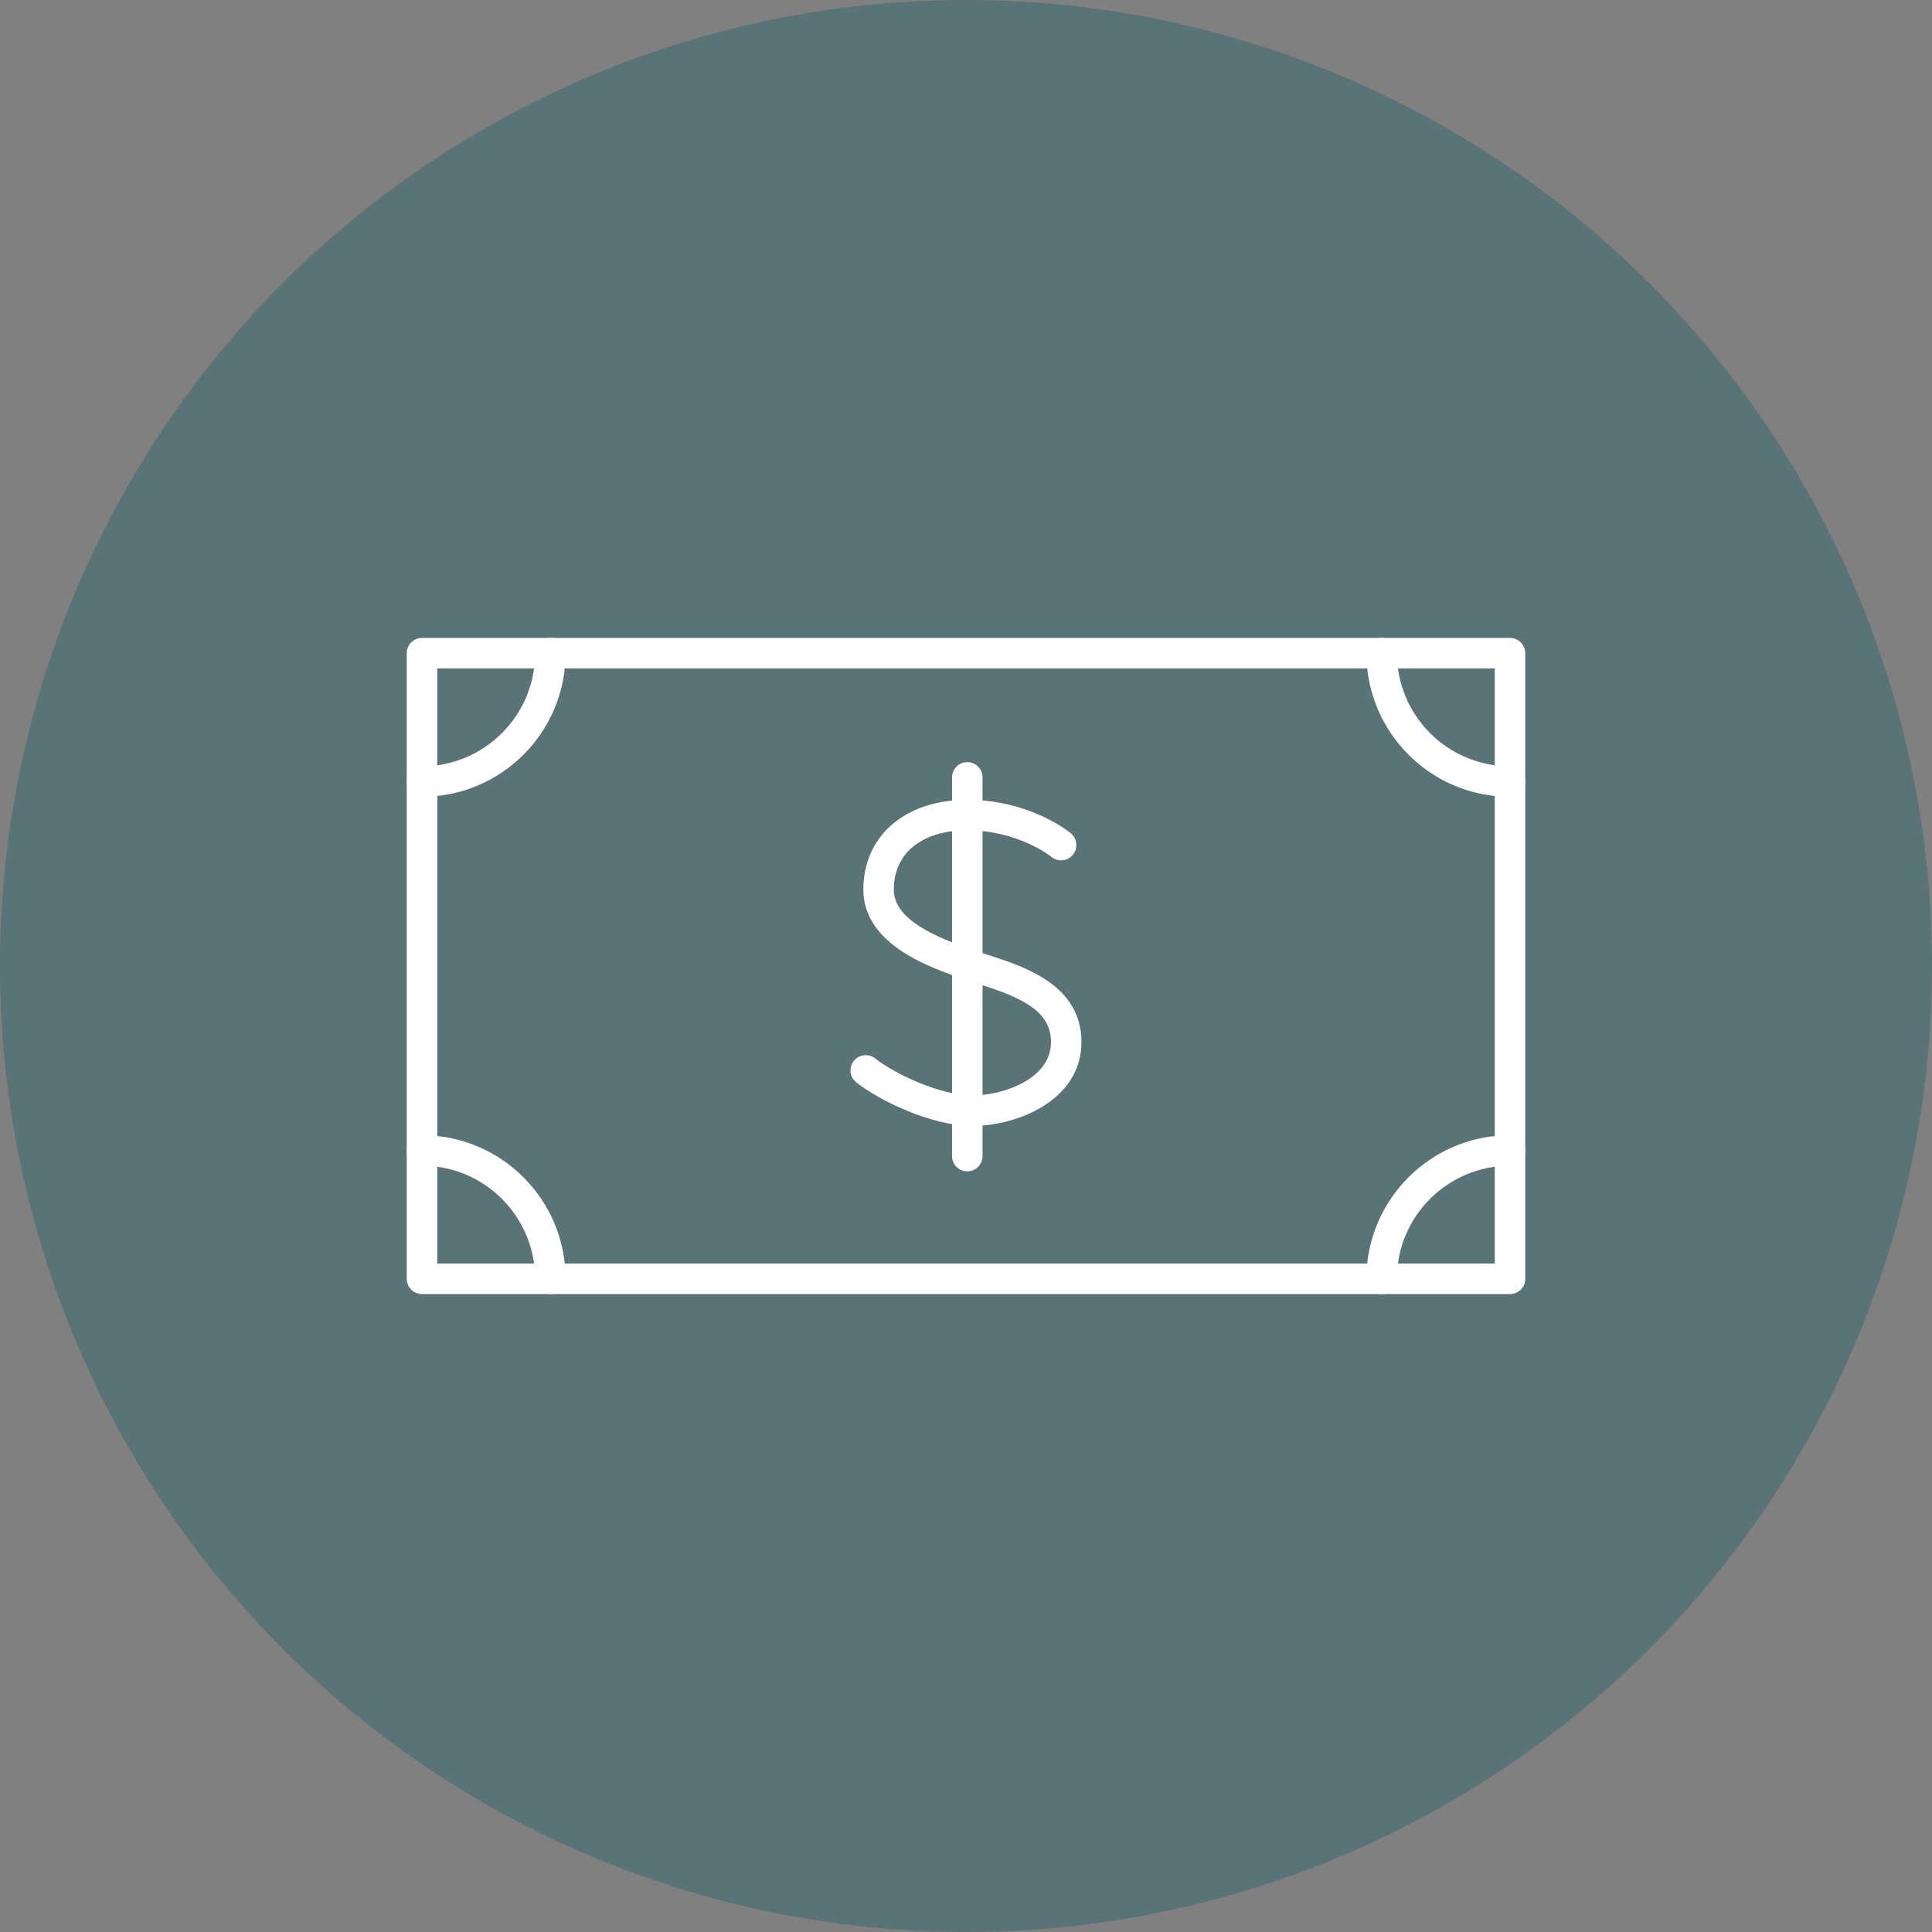<svg width="76" height="76" viewBox="0 0 76 76" fill="none" xmlns="http://www.w3.org/2000/svg">
<rect x="0" y="0" width="76" height="76" fill="#808080" stroke="none"/>
<circle opacity="0.3" cx="38" cy="38" r="38" fill="#005560"/>
<path d="M59.4 50.905H16.6C16.269 50.905 16 50.636 16 50.305V25.695C16 25.364 16.269 25.095 16.6 25.095H59.4C59.731 25.095 60 25.364 60 25.695V50.306C60 50.638 59.731 50.905 59.4 50.905ZM17.2 49.705H58.8V26.295H17.2V49.705Z" fill="white"/>
<path d="M59.4 31.344C56.285 31.344 53.751 28.81 53.751 25.695C53.751 25.364 54.02 25.095 54.351 25.095C54.682 25.095 54.951 25.364 54.951 25.695C54.951 28.149 56.947 30.144 59.4 30.144C59.731 30.144 60 30.413 60 30.744C60 31.075 59.731 31.344 59.4 31.344Z" fill="white"/>
<path d="M54.35 50.905C54.019 50.905 53.75 50.636 53.75 50.305C53.75 47.19 56.284 44.656 59.399 44.656C59.73 44.656 59.999 44.925 59.999 45.256C59.999 45.587 59.73 45.856 59.399 45.856C56.945 45.856 54.95 47.853 54.95 50.305C54.95 50.638 54.682 50.905 54.35 50.905Z" fill="white"/>
<path d="M16.6 31.344C16.269 31.344 16 31.075 16 30.744C16 30.413 16.269 30.144 16.6 30.144C19.054 30.144 21.049 28.147 21.049 25.695C21.049 25.364 21.318 25.095 21.649 25.095C21.98 25.095 22.249 25.364 22.249 25.695C22.249 28.81 19.715 31.344 16.6 31.344Z" fill="white"/>
<path d="M21.649 50.905C21.318 50.905 21.049 50.636 21.049 50.305C21.049 47.851 19.052 45.856 16.6 45.856C16.269 45.856 16 45.587 16 45.256C16 44.925 16.269 44.656 16.6 44.656C19.715 44.656 22.249 47.19 22.249 50.305C22.249 50.638 21.981 50.905 21.649 50.905Z" fill="white"/>
<path d="M38.253 44.291C36.61 44.291 34.555 43.268 33.684 42.577C33.424 42.372 33.38 41.994 33.586 41.735C33.793 41.475 34.169 41.431 34.429 41.637C35.178 42.231 36.971 43.092 38.253 43.092C39.499 43.092 41.343 42.426 41.343 40.994C41.343 39.717 40.087 39.212 38.446 38.687L37.96 38.529C36.661 38.092 33.962 37.181 33.962 34.995C33.962 32.882 35.606 31.463 38.051 31.463C40.516 31.463 42.061 32.728 42.126 32.782C42.38 32.995 42.415 33.373 42.201 33.627C41.99 33.88 41.613 33.916 41.358 33.705C41.334 33.686 40.053 32.663 38.05 32.663C36.268 32.663 35.16 33.556 35.16 34.995C35.16 36.163 36.768 36.862 38.341 37.392L38.809 37.545C40.295 38.02 42.541 38.739 42.541 40.994C42.543 43.269 40.034 44.291 38.253 44.291Z" fill="white"/>
<path d="M38.051 46.078C37.72 46.078 37.451 45.809 37.451 45.478V30.579C37.451 30.248 37.72 29.98 38.051 29.98C38.382 29.98 38.651 30.248 38.651 30.579V45.478C38.651 45.809 38.382 46.078 38.051 46.078Z" fill="white"/>
</svg>
